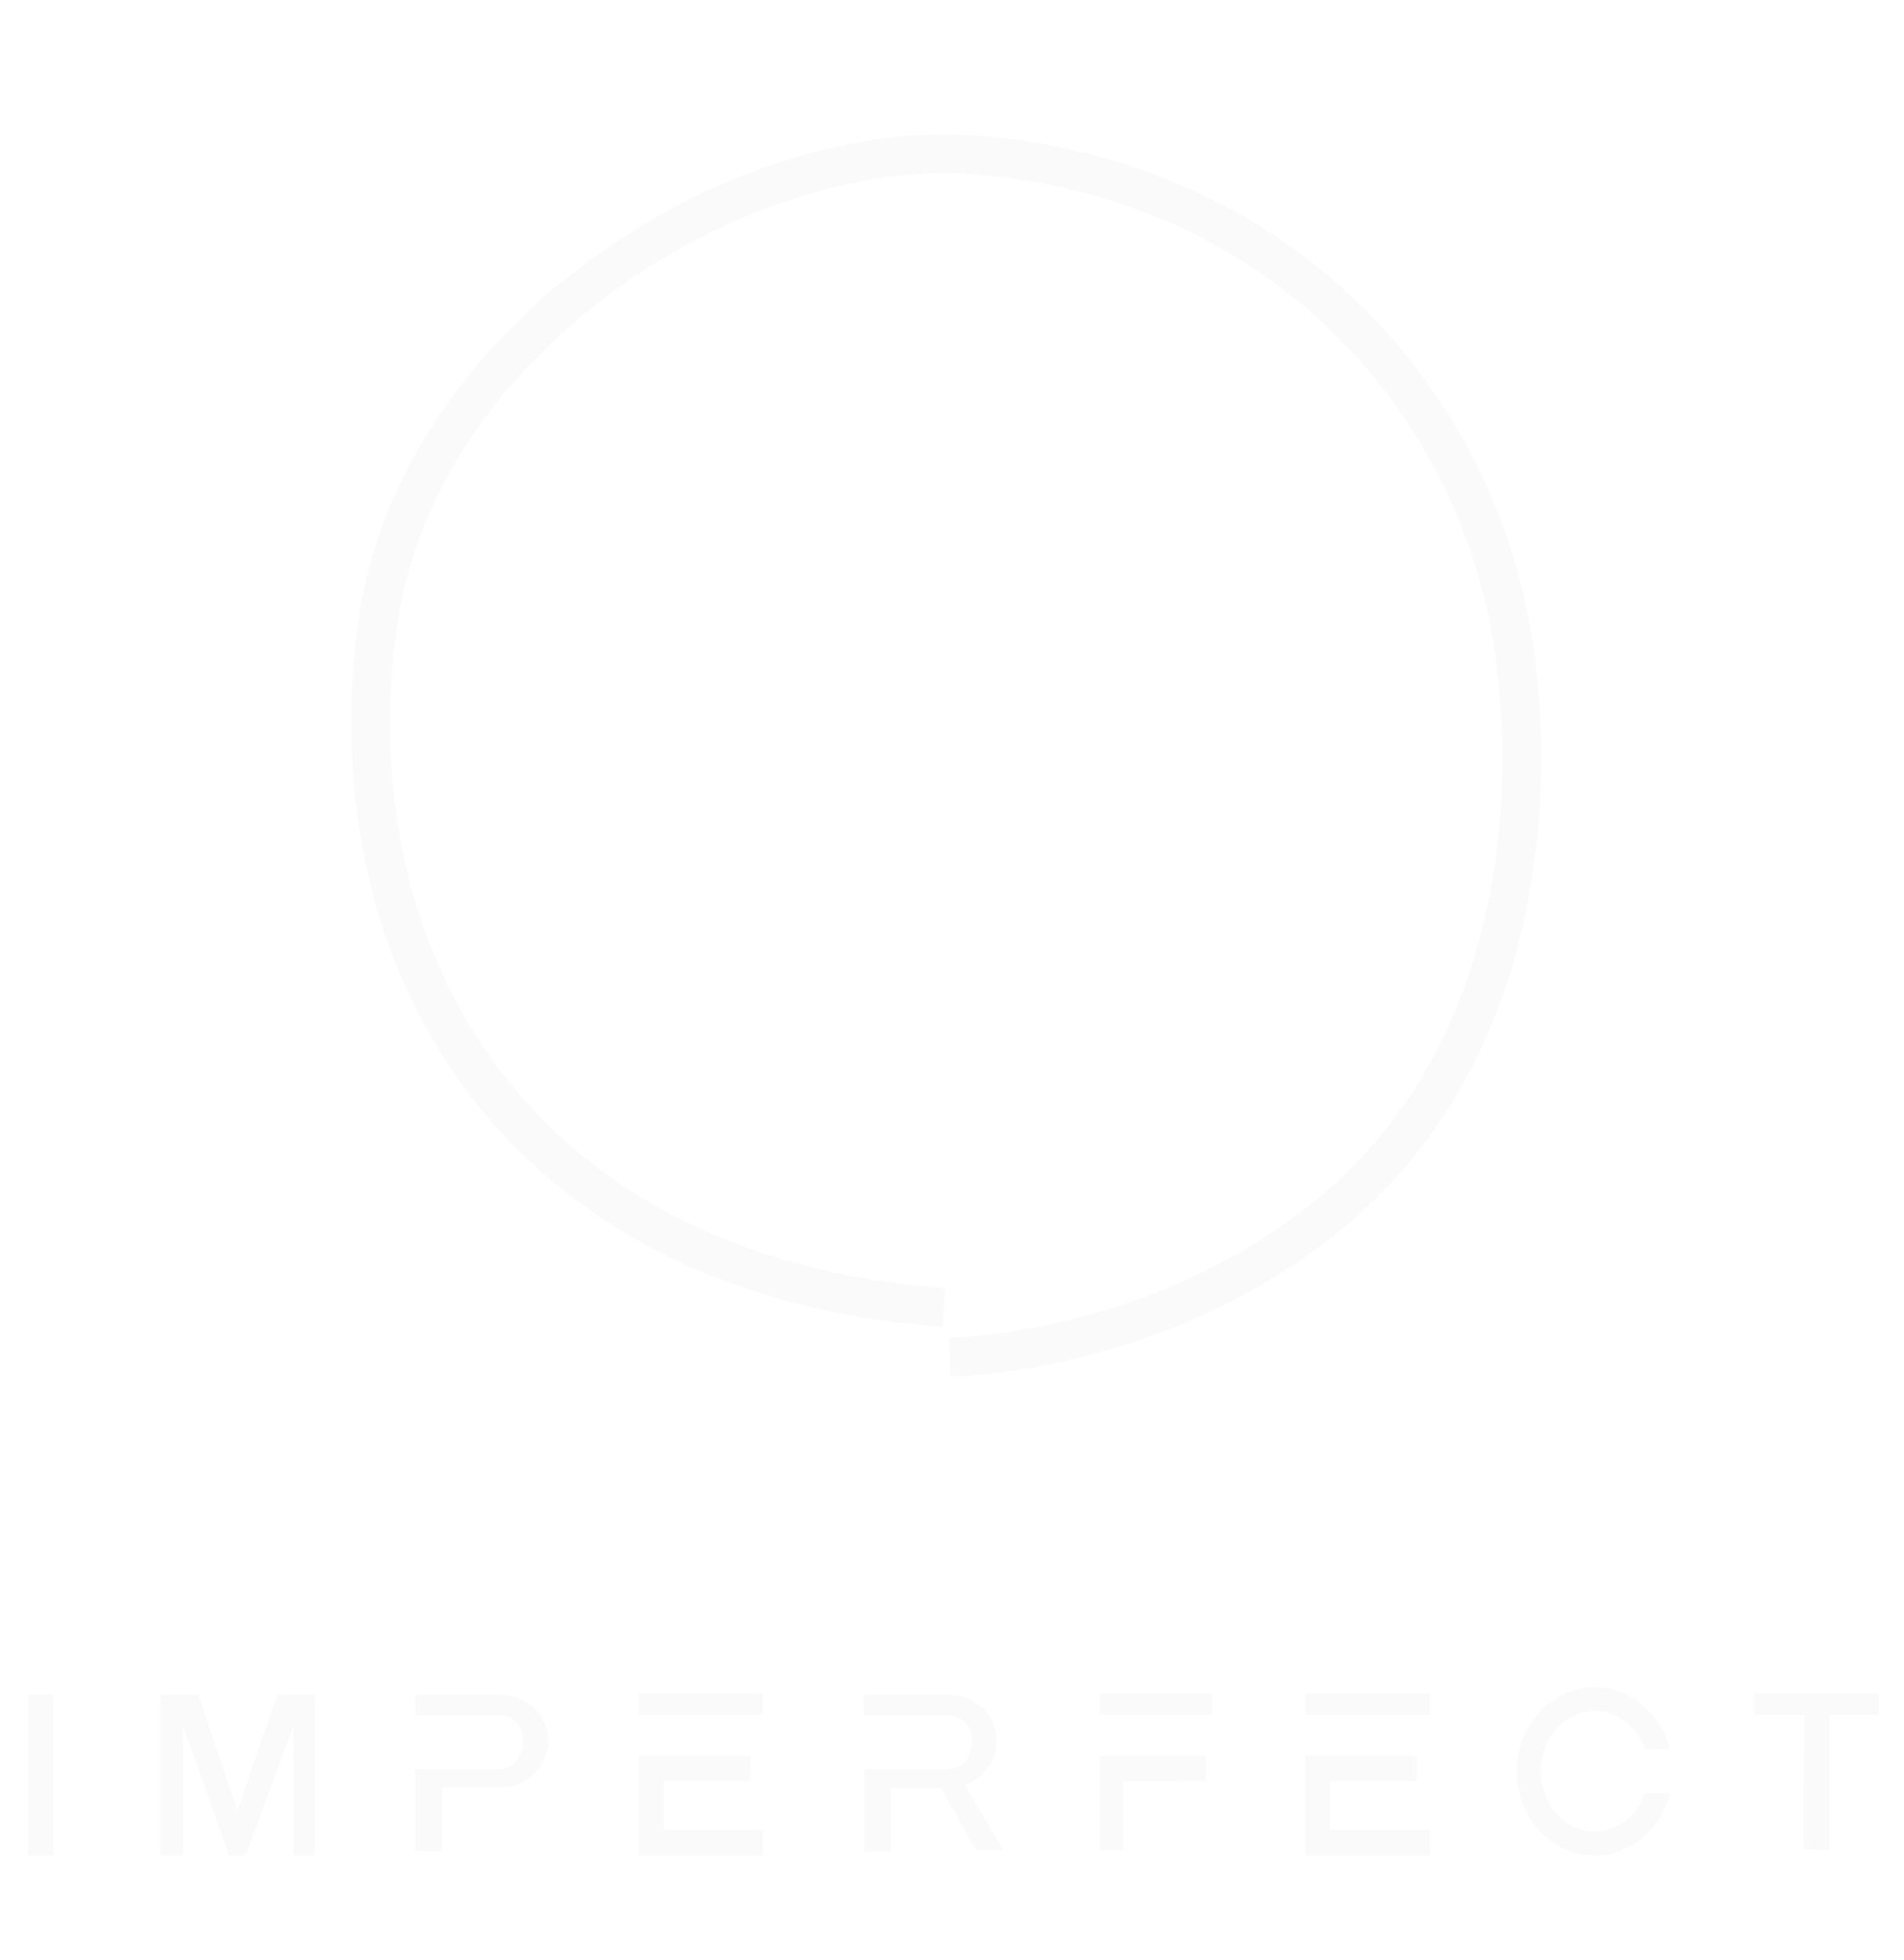 <?xml version="1.0" encoding="utf-8"?>
<!-- Generator: Adobe Illustrator 27.3.1, SVG Export Plug-In . SVG Version: 6.00 Build 0)  -->
<svg version="1.1" id="Layer_1" xmlns="http://www.w3.org/2000/svg" xmlns:xlink="http://www.w3.org/1999/xlink" x="0px" y="0px"
	 viewBox="0 0 538 554" style="enable-background:new 0 0 538 554;" xml:space="preserve">
<style type="text/css">
	.st0{opacity:2.000000e-02;fill:none;stroke:#000000;stroke-width:11;stroke-miterlimit:10;enable-background:new    ;}
	.st1{opacity:2.000000e-02;enable-background:new    ;}
</style>
<path class="st0" d="M266.7,369.5c-121.4-8.8-172.5-98.6-160.2-191.9c10.8-82.1,102.1-139,169-133.8c90,7.1,145.7,74.3,153.1,146.1
	c0.7,6.7,13.3,98.7-52.8,153.1c-41.4,34.1-91.6,40.3-107.4,40.5"/>
<g class="st1">
	<rect x="180.4" y="478.6" width="35.2" height="6"/>
	<rect x="368.8" y="478.6" width="35.2" height="6"/>
	<rect x="310.7" y="478.6" width="31.7" height="6"/>
</g>
<g class="st1">
	<polygon points="495.7,478.6 495.7,484.7 509.8,484.7 509.6,522.6 516.9,523 516.9,484.7 530.9,484.7 530.9,478.6 	"/>
	<rect x="7.9" y="478.9" width="7.2" height="45.5"/>
	<polygon points="45.3,524.4 51.7,524.4 51.7,487.9 64.8,524.4 69.4,524.4 82.9,487.9 82.9,524.4 88.9,524.4 88.9,478.9 78.3,478.9 
		67.1,511.7 56,478.9 45.3,478.9 	"/>
	<polygon points="212.1,496.2 180.4,496.2 180.4,524.4 215.6,524.4 215.6,517.1 187.5,517.1 187.5,503.3 212.1,503.3 	"/>
	<polygon points="400.4,496.2 368.8,496.2 368.8,524.4 404,524.4 404,517.1 375.8,517.1 375.8,503.3 400.4,503.3 	"/>
	<polygon points="310.7,496.2 310.7,523 317.4,523 317.4,503.4 340.6,503.3 340.6,496.2 	"/>
	<path d="M154.9,491.8c0,2.8-0.8,5.3-2.3,7.5c-2.6,3.8-7.1,5.9-11.7,5.9h-16v18h-7.6V500l23.6,0c2.3,0,4.5-1.2,5.6-3.2
		c0.8-1.5,1.3-3.2,1.3-4.9c0-0.8-0.1-1.6-0.3-2.4c-0.7-2.8-3.4-4.7-6.3-4.7l-23.9,0v-5.8h24.1c5.9,0,11.3,3.7,12.9,9.4
		C154.7,489.4,154.9,490.6,154.9,491.8z"/>
	<path d="M283.6,523h-7.8l-9.9-17.7h-14.1v18h-7.6V500h23.6c2.3,0,4.5-1.2,5.6-3.2c0.8-1.5,1.2-3.2,1.2-4.9c0-0.8-0.1-1.6-0.3-2.4
		c-0.7-2.8-3.4-4.7-6.3-4.7h-23.9v-5.8h24.1c5.9,0,11.4,3.7,12.9,9.3c0.3,1.2,0.5,2.4,0.5,3.6c0,2.8-0.8,5.3-2.3,7.5
		c-1.6,2.4-4,4.2-6.7,5.1L283.6,523z"/>
	<path d="M464.8,506.8h7.1c-2.5,10.1-11.1,17.6-21.3,17.6c-12.1,0-22-10.6-22-23.8c0-13.1,9.9-23.8,22-23.8
		c10.2,0,18.7,7.5,21.3,17.6h-7.1c-2.2-6.3-7.7-10.8-14.2-10.8c-8.4,0-15.2,7.6-15.2,17c0,9.4,6.8,17,15.2,17
		C457.1,517.6,462.6,513.1,464.8,506.8z"/>
</g>
</svg>
